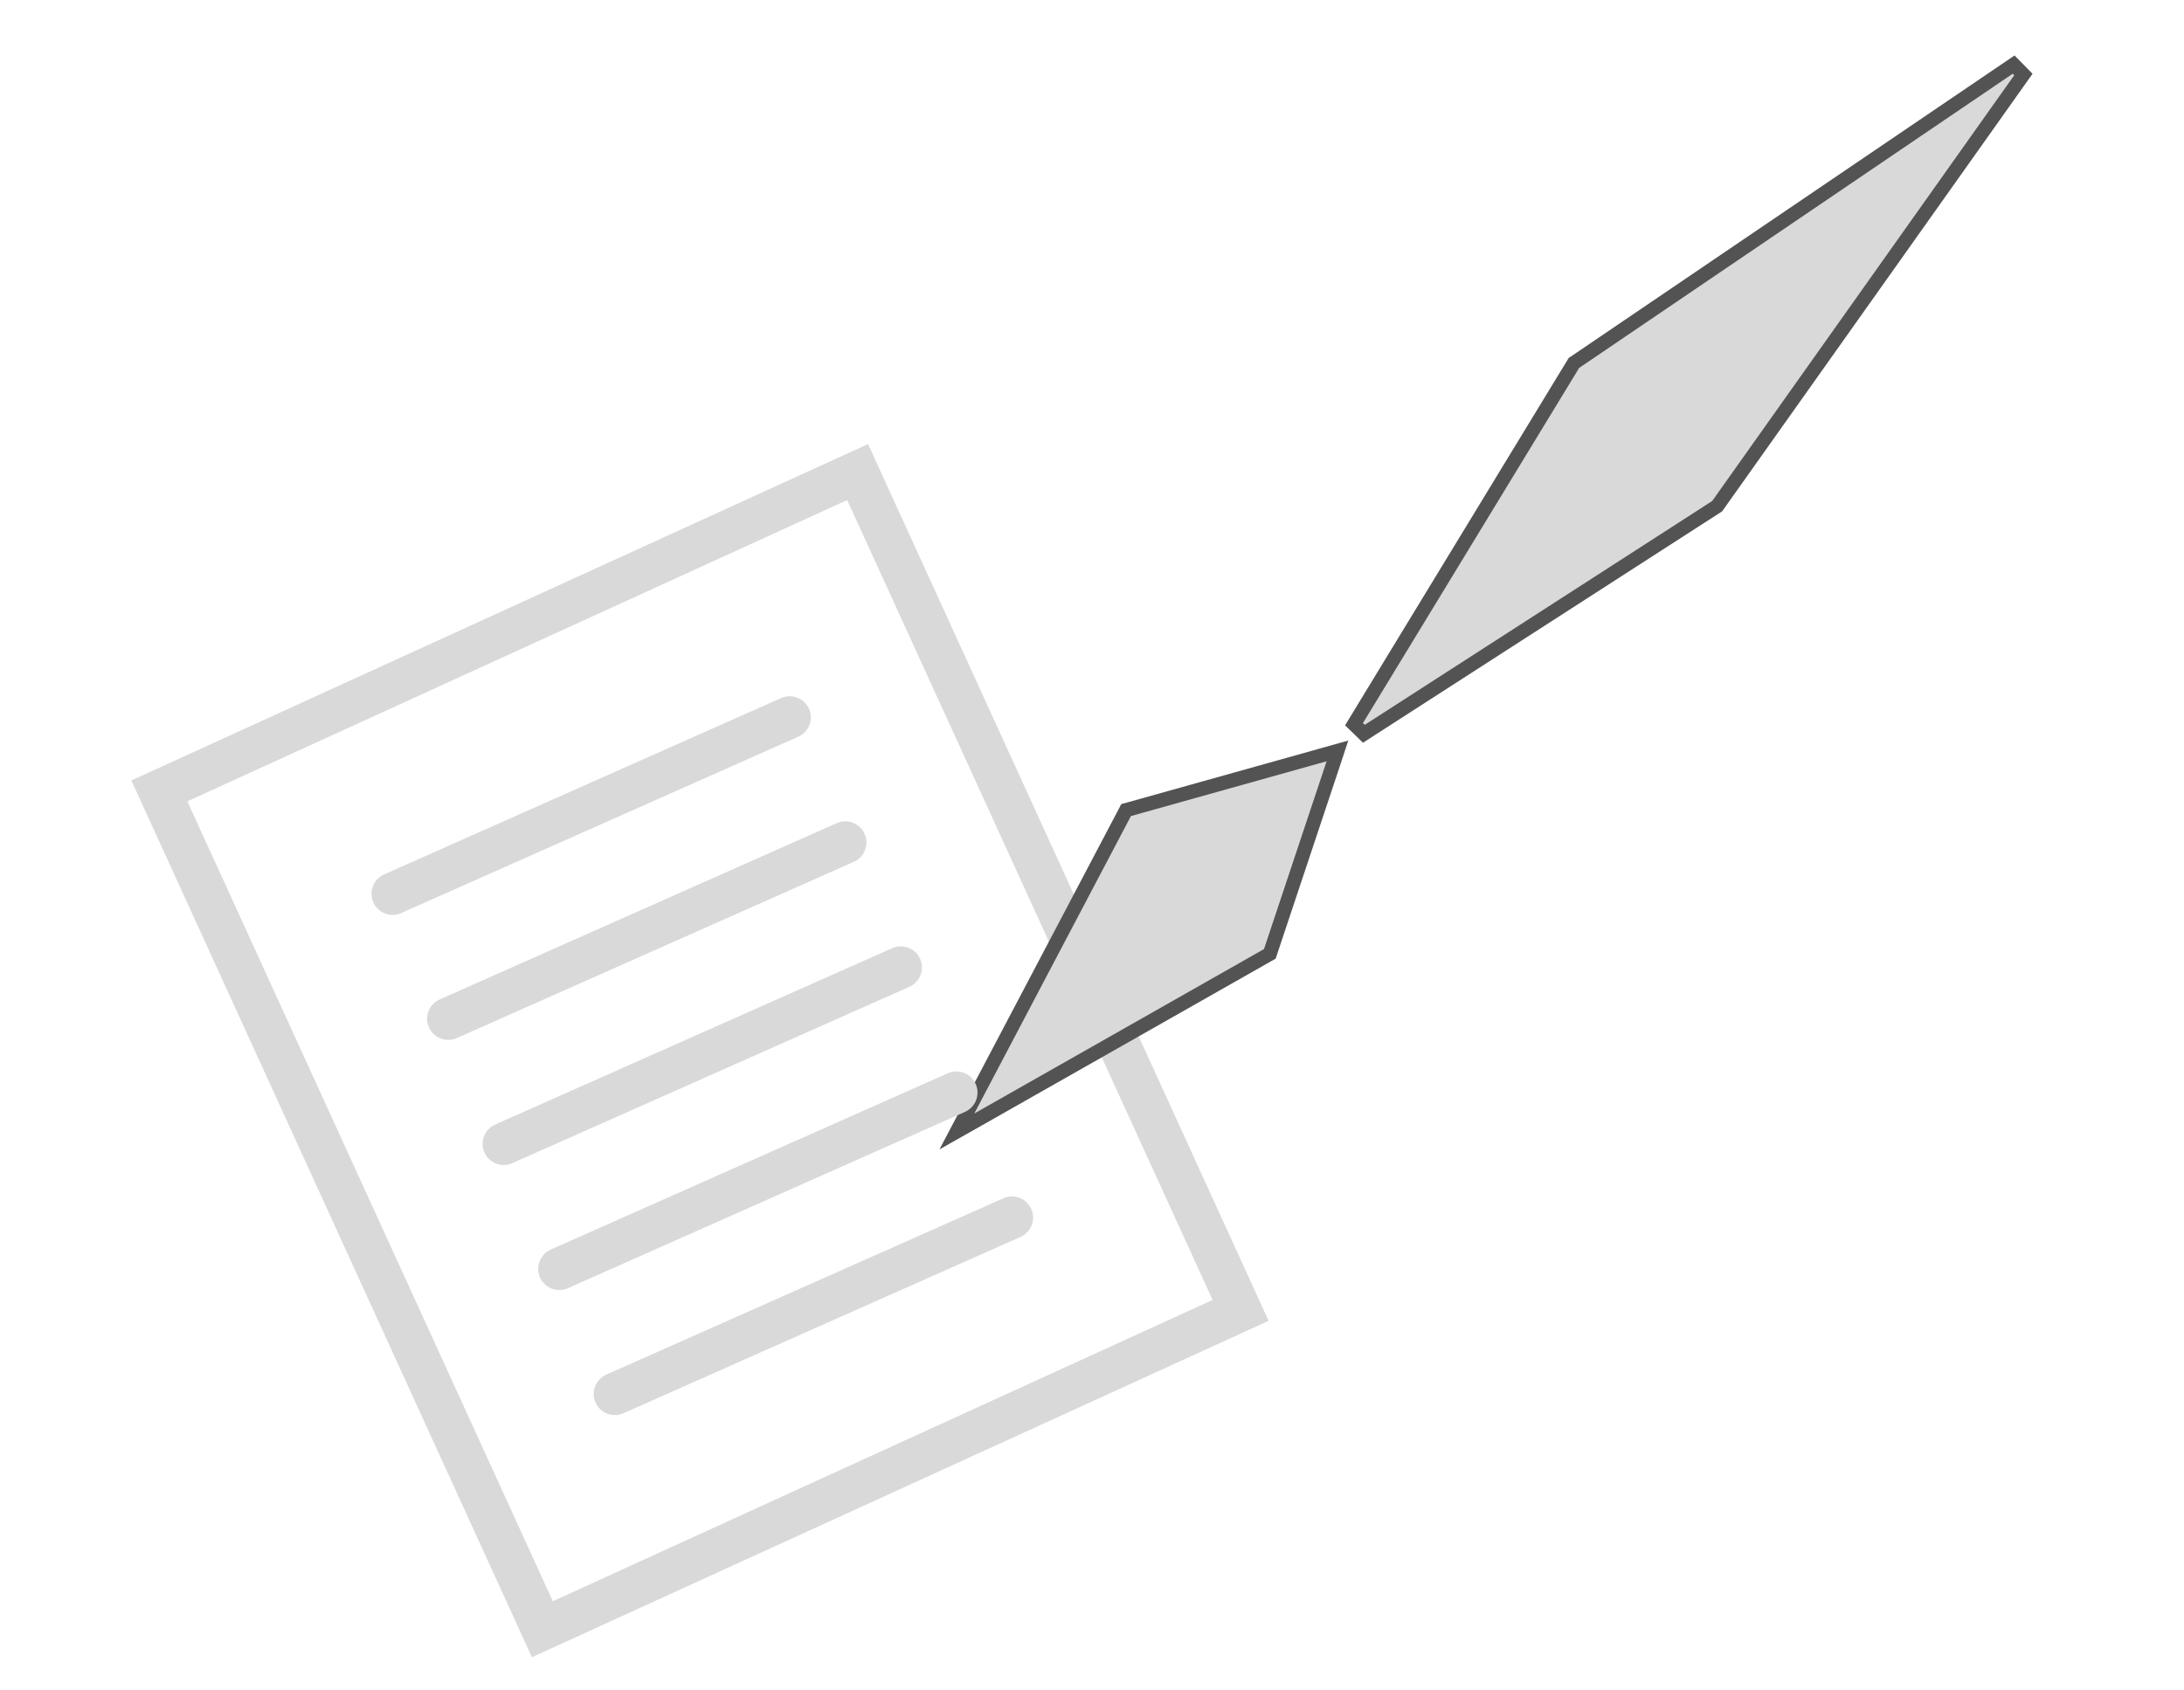 <svg width="31" height="24" viewBox="0 0 31 24" fill="none" xmlns="http://www.w3.org/2000/svg">
<rect x="2.262" y="11.229" width="10.896" height="13.085" transform="rotate(-24.549 2.262 11.229)" stroke="#D9D9D9" stroke-width="0.6"/>
<path d="M13.741 15.762L13.582 16.064L13.879 15.896L17.99 13.562L18.024 13.543L18.036 13.507L18.925 10.84L18.984 10.661L18.803 10.712L16.025 11.49L15.984 11.501L15.964 11.54L13.741 15.762ZM19.219 10.282L19.359 10.418L24.359 7.196L24.375 7.185L24.386 7.169L28.72 1.058L28.582 0.917L22.36 5.14L22.341 5.152L22.33 5.17L19.219 10.282Z" fill="#D9D9D9" stroke="#545353" stroke-width="0.2"/>
<path d="M5.573 12.689L11.209 10.185" stroke="#D9D9D9" stroke-width="0.6" stroke-linecap="round"/>
<path d="M6.362 14.464L11.998 11.961" stroke="#D9D9D9" stroke-width="0.6" stroke-linecap="round"/>
<path d="M7.15 16.24L12.786 13.736" stroke="#D9D9D9" stroke-width="0.6" stroke-linecap="round"/>
<path d="M7.939 18.015L13.575 15.512" stroke="#D9D9D9" stroke-width="0.6" stroke-linecap="round"/>
<path d="M8.727 19.791L14.364 17.287" stroke="#D9D9D9" stroke-width="0.6" stroke-linecap="round"/>
</svg>
